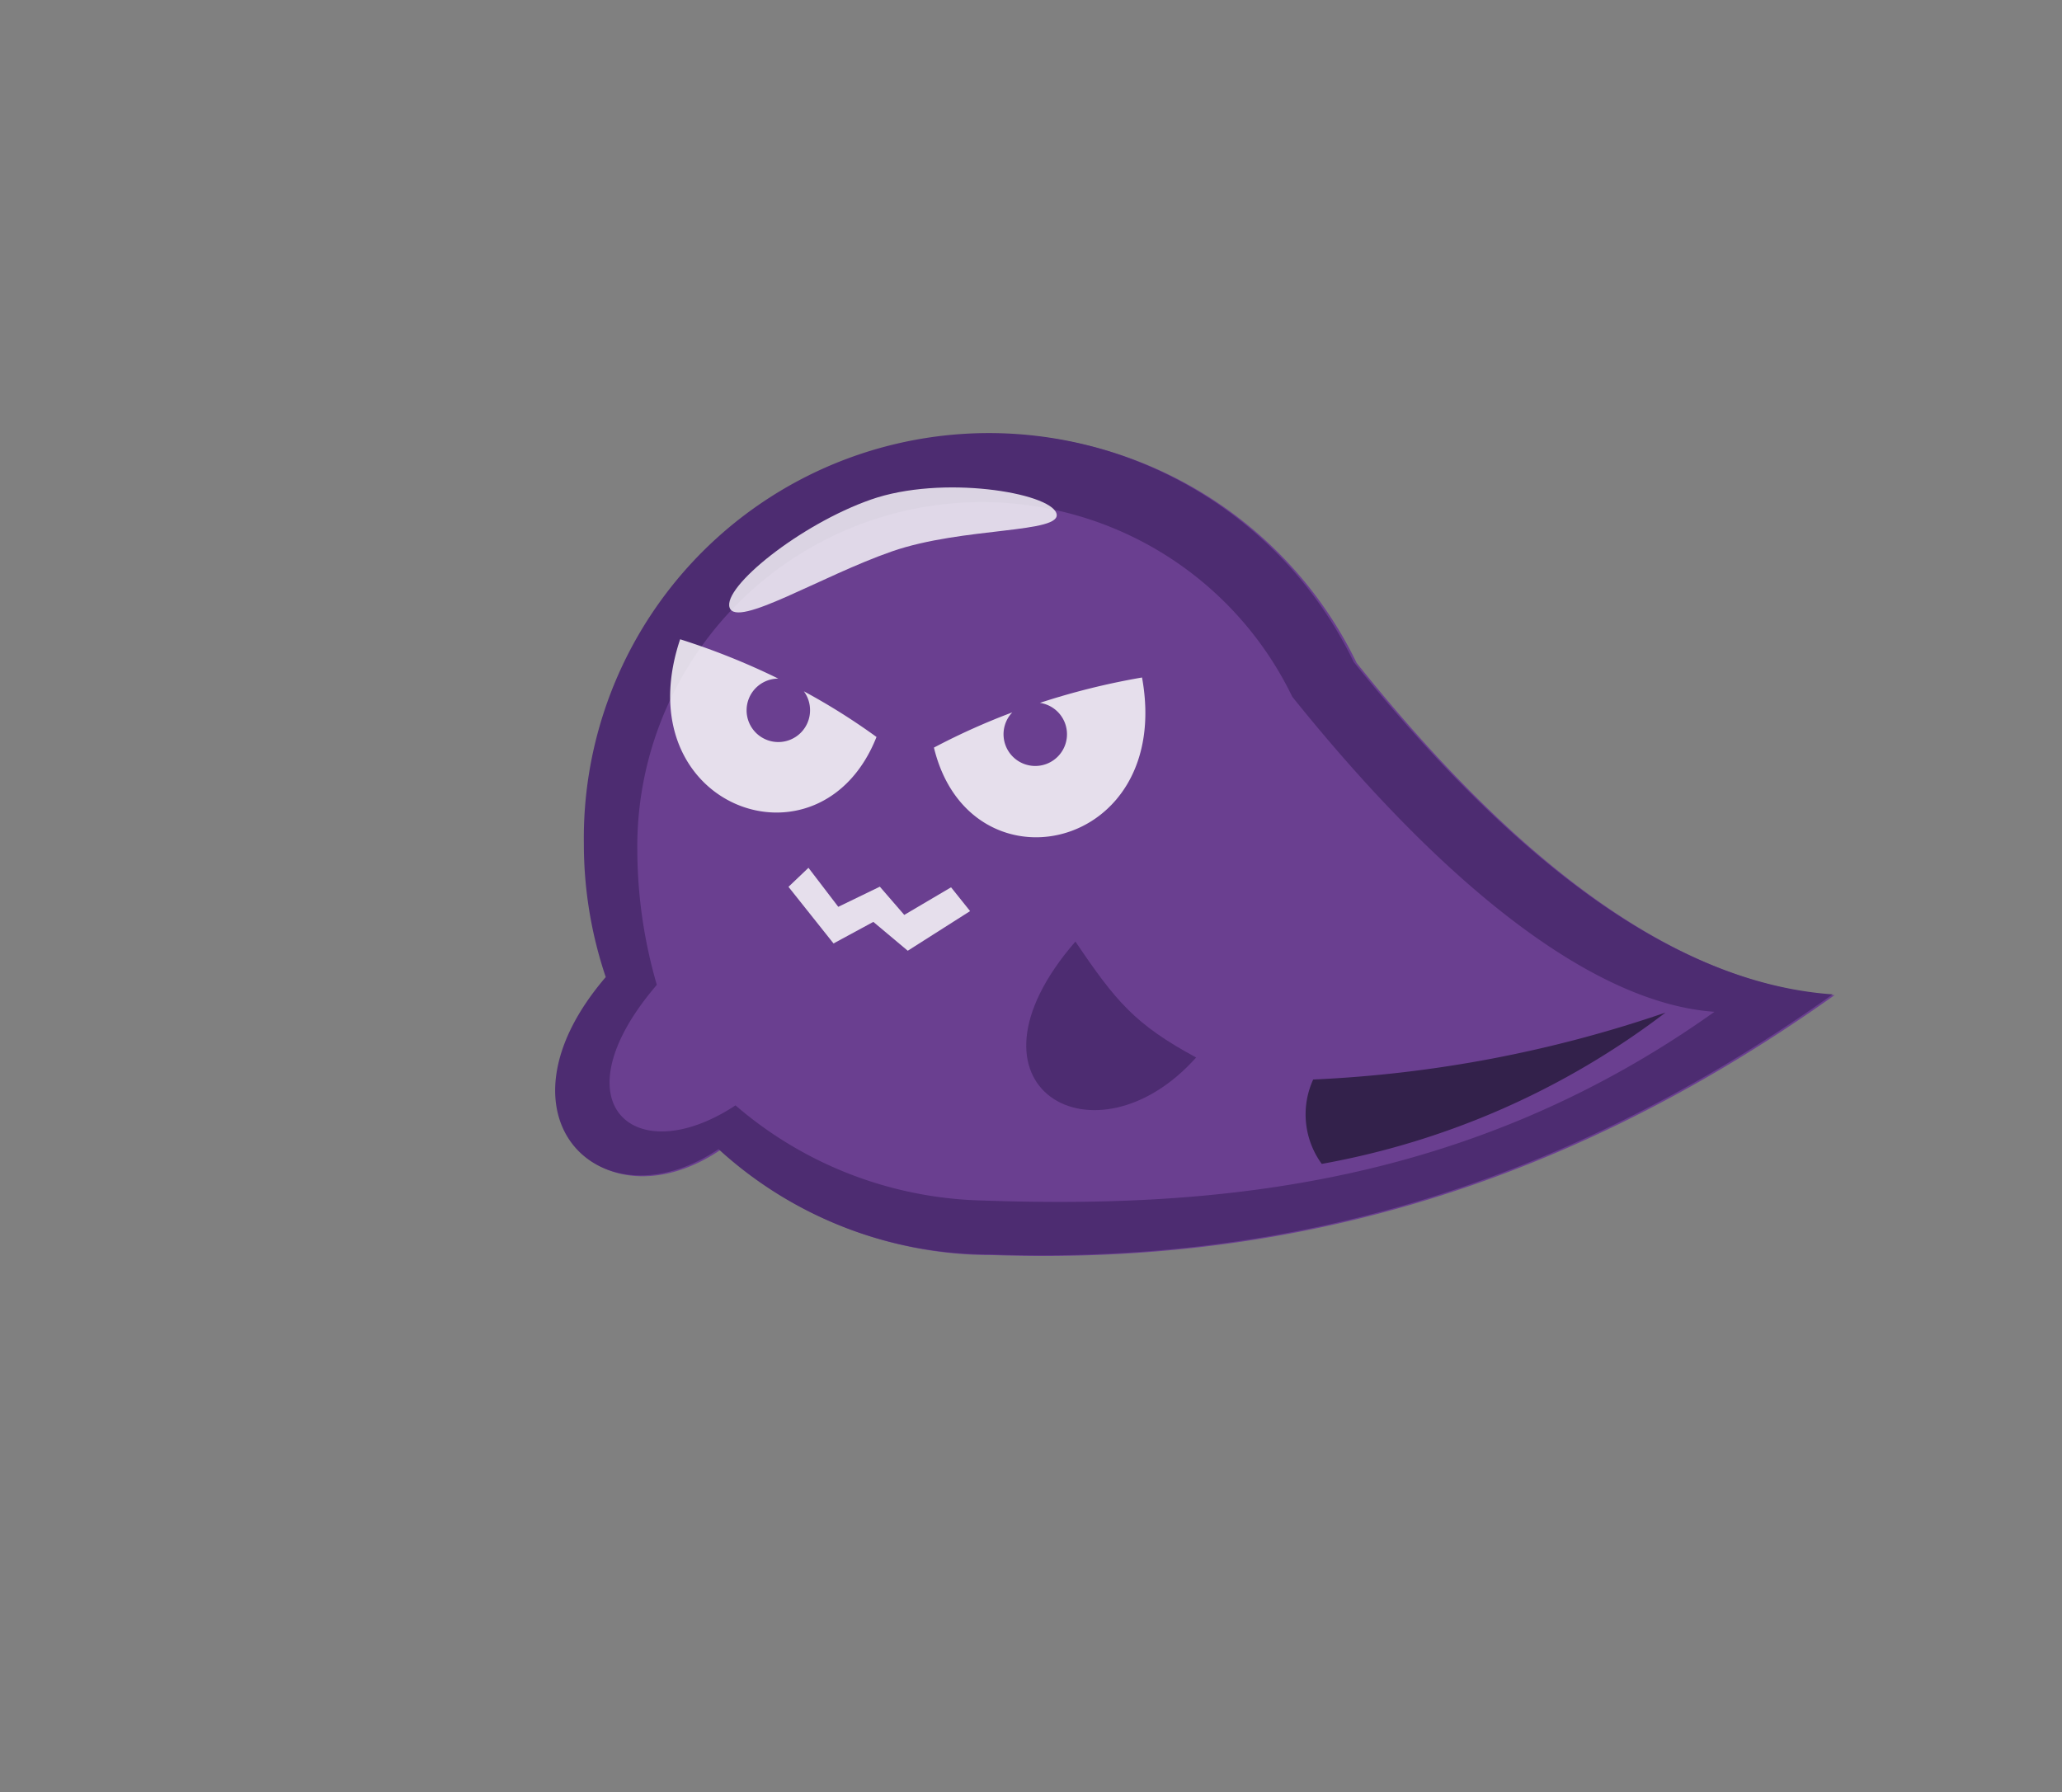 <svg xmlns="http://www.w3.org/2000/svg" width="130" height="113" viewBox="0 0 130 113"><rect x="0" y="0" width="130" height="113" fill="#808080" stroke="none"/><defs><style>.cls-1{fill:#6a3f90;}.cls-2{fill:#4d2c71;}.cls-3{fill:#fff;}.cls-3,.cls-5{opacity:0.83;}.cls-4{fill:#33214b;}.cls-5{fill:#f8f7fa;}</style></defs><g id="mt_fuji" data-name="mt fuji"><path class="cls-1" d="M115.66,62.75c-18,12.81-35.66,17-53.13,16.39a25.32,25.32,0,0,1-17.11-6.63c-7.42,5-14.64-2.07-7.1-10.86A25.94,25.94,0,0,1,62.53,27.36a25.56,25.56,0,0,1,23,14.44C96.58,55.62,106.56,62.11,115.66,62.75Z"/><path class="cls-2" d="M85.35,41.75A25.54,25.54,0,0,0,36.81,53.21a26.23,26.23,0,0,0,1.38,8.4c-7.53,8.78-.32,15.84,7.11,10.85A25.3,25.3,0,0,0,62.4,79.1c17.47.61,35.13-3.59,53.14-16.4C106.44,62.06,96.45,55.57,85.35,41.75ZM62,75.7a24.72,24.72,0,0,1-15.63-6C40,73.9,35,69.58,41.41,62.1a30.71,30.71,0,0,1-1.23-8.42,21.73,21.73,0,0,1,41.29-9.75c9.44,11.76,18.88,19.33,26.62,19.87C92.78,74.7,76.81,76.22,62,75.7Z"/><path class="cls-2" d="M67.8,59.37c-8,9.24,1.28,14.42,7.61,7.31C71.54,64.59,70.34,63.13,67.8,59.37Z"/><path class="cls-3" d="M58.88,47.14a42.59,42.59,0,0,1,4.94-2.22,2,2,0,1,0,1.74-.6h0A45.13,45.13,0,0,1,72,42.72C74,53.73,61.14,56.48,58.88,47.14Z"/><polygon class="cls-3" points="49.71 55.92 50.97 54.72 52.85 57.18 55.47 55.91 57.01 57.69 59.96 55.95 61.16 57.45 57.23 59.95 55.06 58.13 52.55 59.49 49.71 55.92"/><path class="cls-3" d="M55.26,46.47a40.74,40.74,0,0,0-4.58-2.88,2,2,0,0,1,.39,1.2,2,2,0,1,1-2-2h0a44.63,44.63,0,0,0-6.19-2.48C39.34,50.89,51.72,55.4,55.26,46.47Z"/><path class="cls-4" d="M82.79,68.07a5.3,5.3,0,0,0,.54,5.32A50.38,50.38,0,0,0,105,63.85,79.29,79.29,0,0,1,82.79,68.07Z"/><path class="cls-5" d="M66.6,32.36c.45,1.29-5.89.85-10.37,2.41S46.46,39.62,46,38.32s4.43-5.25,8.91-6.82S66.15,31.06,66.6,32.36Z"/></g></svg>